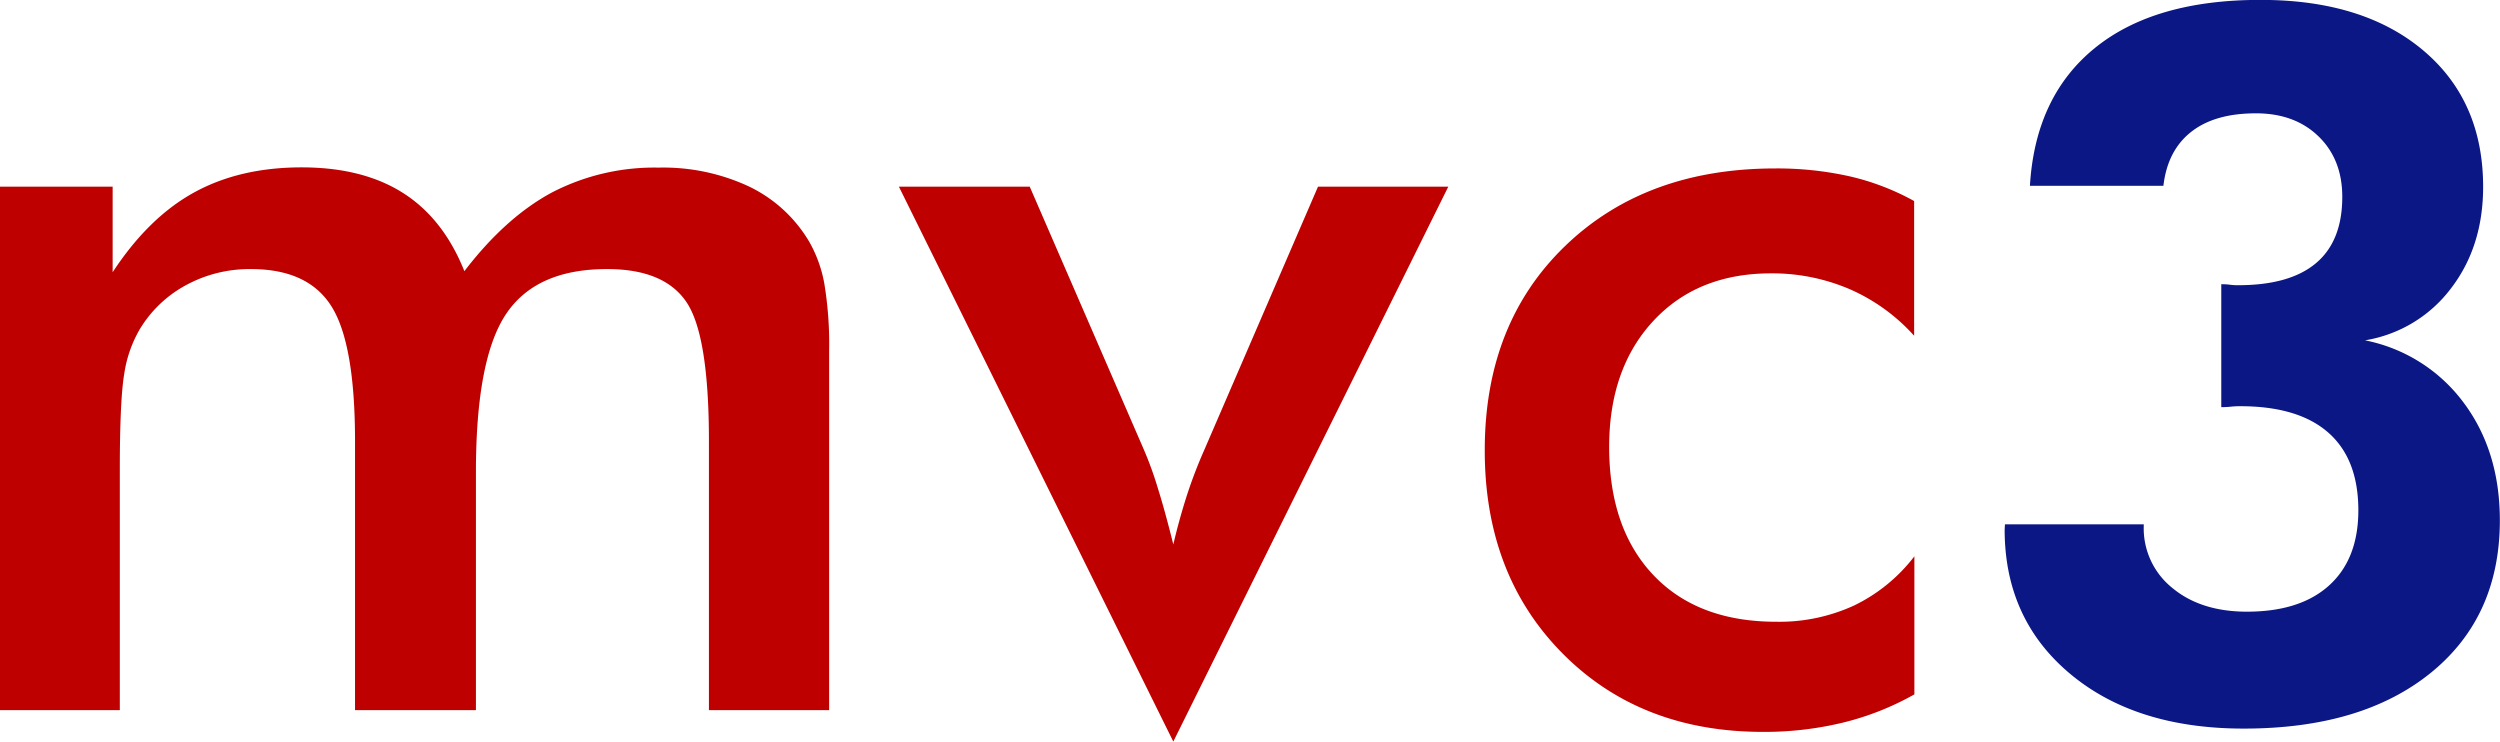 <svg id="Capa_1" data-name="Capa 1" xmlns="http://www.w3.org/2000/svg" viewBox="0 0 508.48 150.83"><defs><style>.cls-1{fill:#bf0000;}.cls-2{fill:#0b1784;}</style></defs><title>logo</title><path class="cls-1" d="M50.05,159.7H25.68V53.24H48.59v17.4q7.29-11.12,16.56-16.22T87,49.31q12.47,0,20.67,5.22t12.46,15.89q8.43-11,17.92-16.06a45.23,45.23,0,0,1,21.61-5,41.24,41.24,0,0,1,18.42,3.87,28.56,28.56,0,0,1,12.24,11.29,26.84,26.84,0,0,1,3,8.31,75.57,75.57,0,0,1,1,13.81V159.7H169.87V105q0-21.45-4.54-28.24T149.1,70q-14.39,0-20.5,9.15t-6.12,32.07V159.7H97.89V105q0-19.77-4.78-27.4T76.66,70a27,27,0,0,0-13.14,3.26,24.67,24.67,0,0,0-9.43,9,25.47,25.47,0,0,0-3.15,9.1q-.9,5.39-.89,19.88Z" transform="translate(-25.68 -15.27)"/><path class="cls-1" d="M264.32,166.1,208.51,53.24h26.61l23.25,53.57a71.5,71.5,0,0,1,2.7,7.41q1.56,4.94,3.25,11.79,1.13-4.83,2.64-9.6a95.33,95.33,0,0,1,3.65-9.6l23.14-53.57h26.5Z" transform="translate(-25.68 -15.27)"/><path class="cls-1" d="M415,83.56A38.13,38.13,0,0,0,402,74.13a39.89,39.89,0,0,0-16.11-3.26q-14.94,0-23.92,9.66t-9,25.6q0,16.62,9,26.11t25,9.49a36.39,36.39,0,0,0,15.83-3.31,34.19,34.19,0,0,0,12.25-10v28.08a57.18,57.18,0,0,1-14.44,5.72,67.7,67.7,0,0,1-16.34,1.91q-25,0-40.82-16t-15.78-41.32q0-25.73,16.34-41.5t42.73-15.78A67.43,67.43,0,0,1,402,51.16a50.4,50.4,0,0,1,13,5Z" transform="translate(-25.68 -15.27)"/><path class="cls-2" d="M433.47,121.91H461.7v.39a15.54,15.54,0,0,0,5.81,12.55q5.81,4.83,15.18,4.83,10.85,0,16.75-5.37t5.91-15.23q0-10.45-6.11-15.82t-17.92-5.37c-.39,0-1,0-1.85.09s-1.5.1-2,.1v-25c.39,0,1,0,1.75.1s1.34.1,1.66.1q10.54,0,15.87-4.5t5.33-13.47q0-7.62-4.84-12.31t-12.74-4.68q-8.4,0-13.19,3.8T465.7,53.06H438.55q1.08-18.16,13.18-28t33.79-9.81q20.81,0,33,10.25t12.21,27.74q0,12.21-6.59,20.75a27.4,27.4,0,0,1-17.44,10.5,32.89,32.89,0,0,1,20,12.59q7.42,9.87,7.43,24,0,19.62-14,31t-38.08,11.38q-22,0-35.31-11.13t-13.33-29.3Z" transform="translate(-25.68 -15.27)"/></svg>